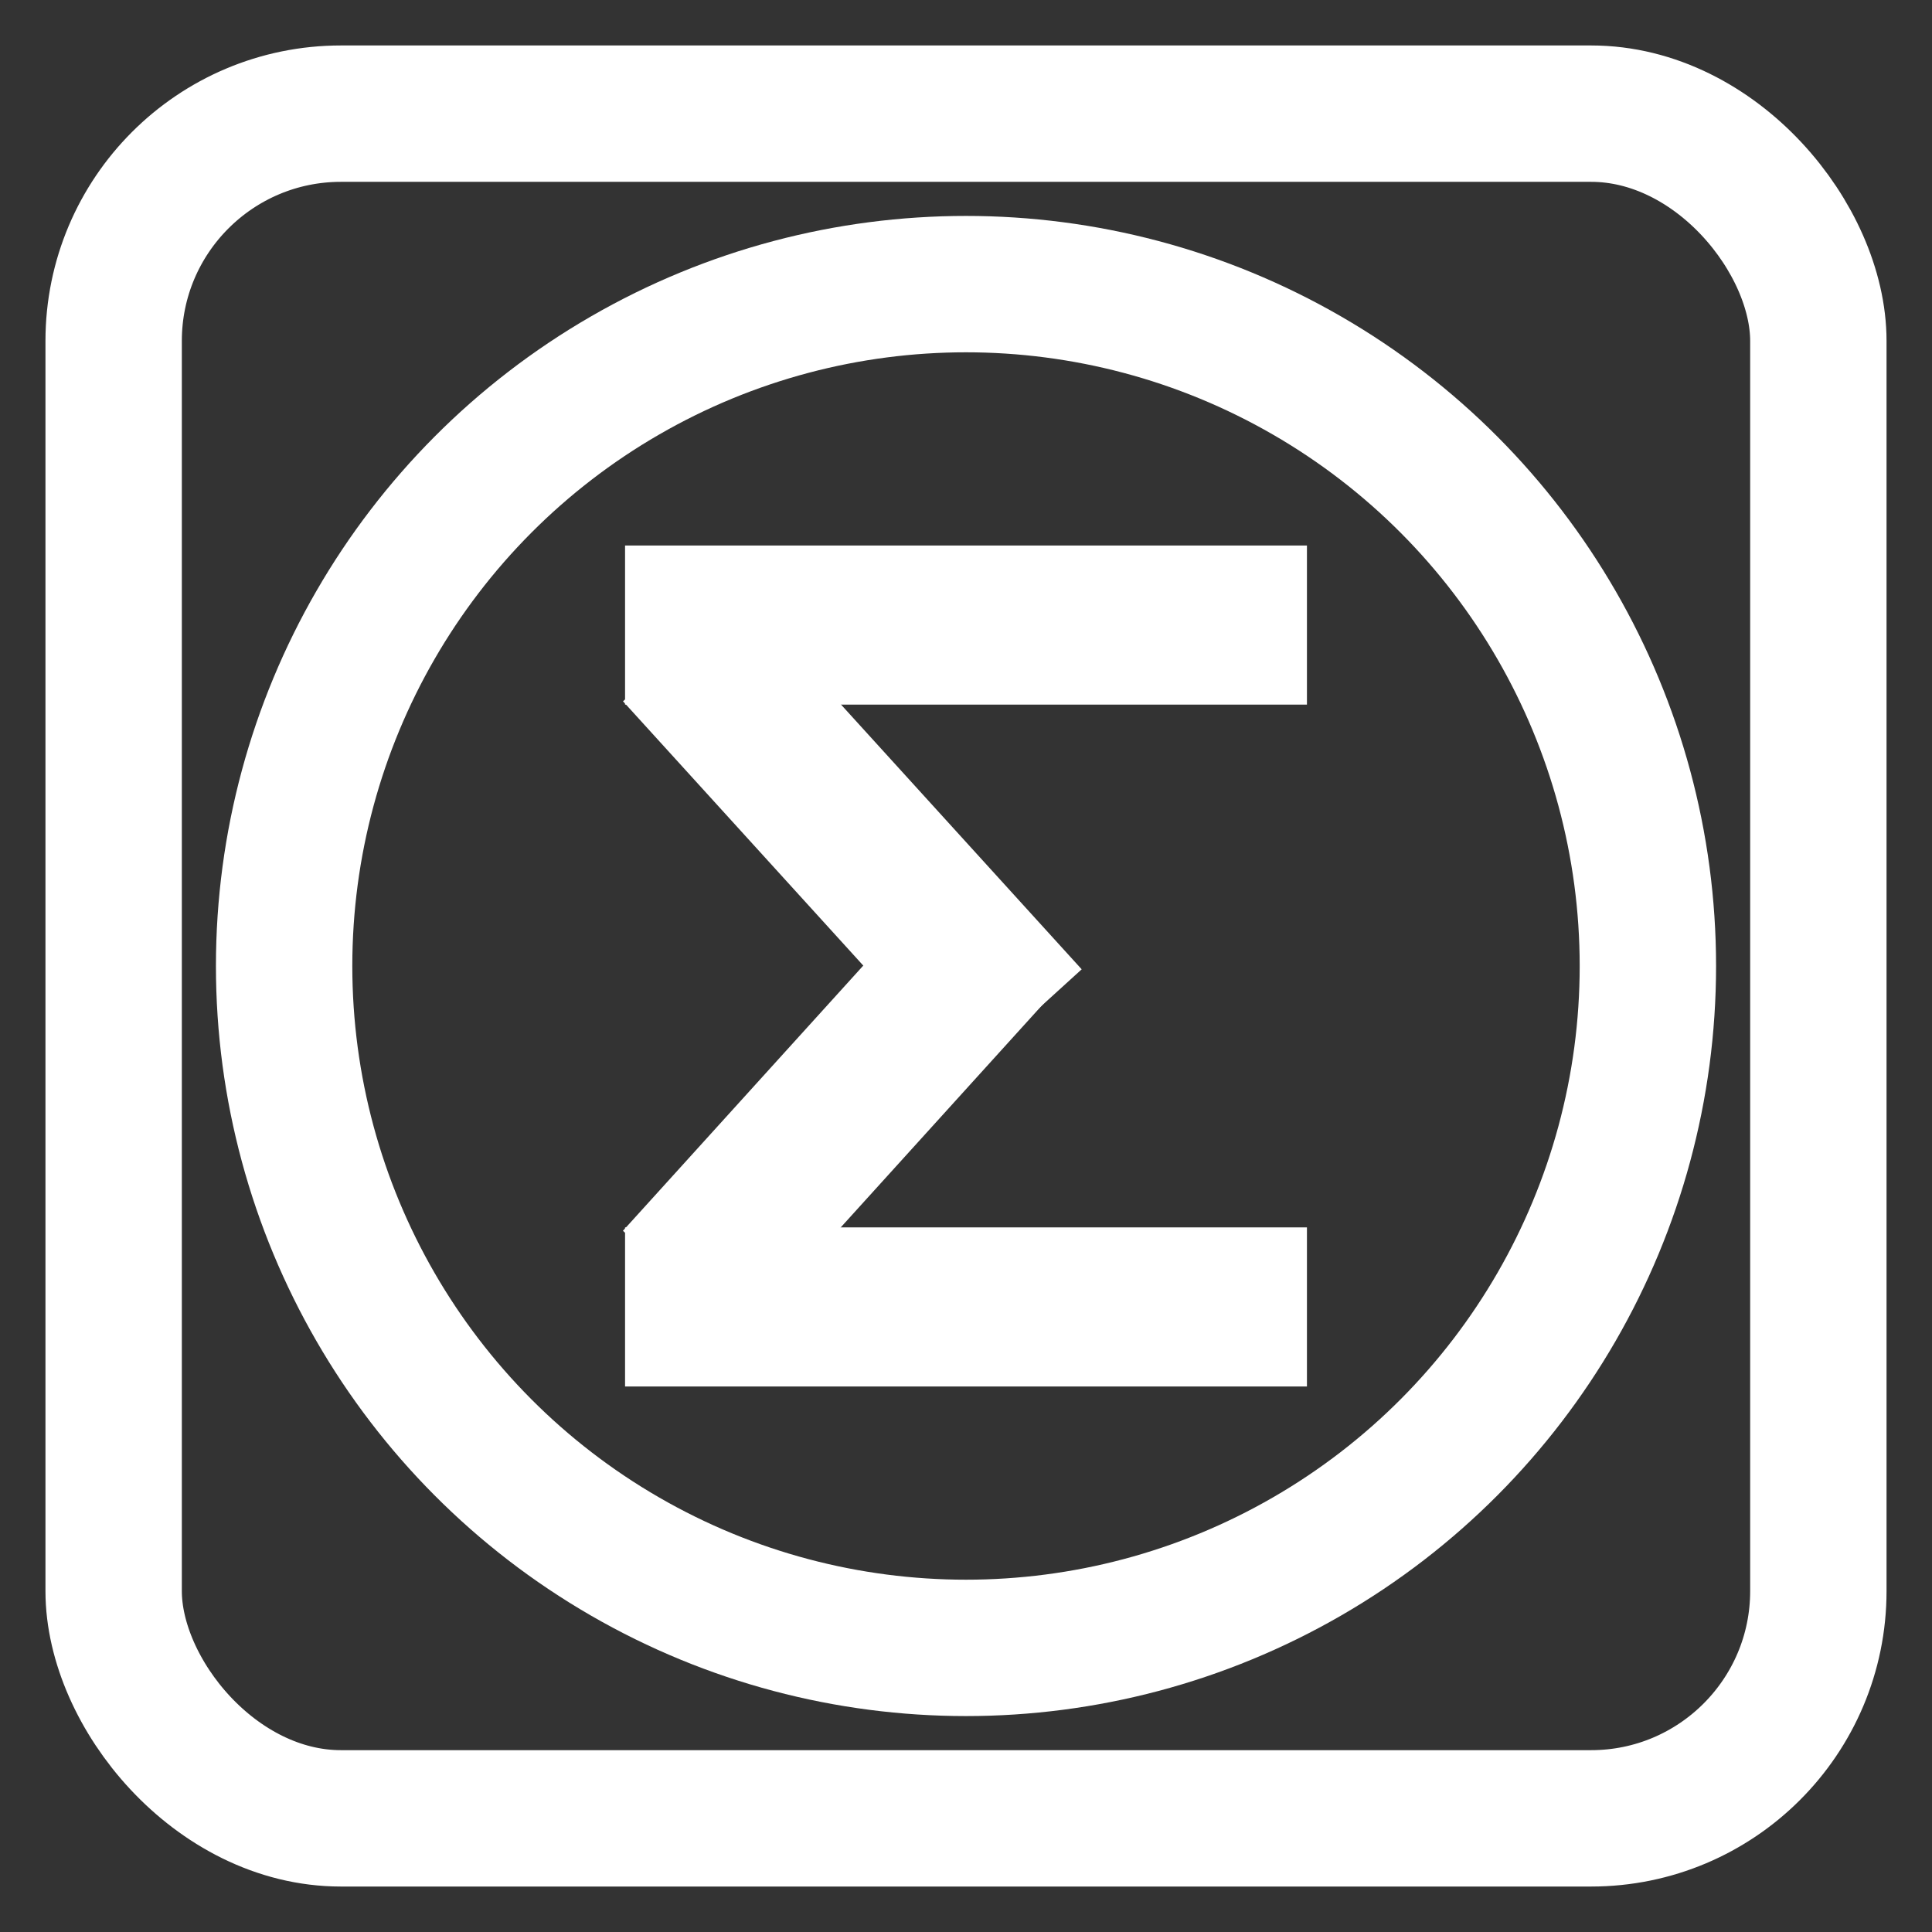 <svg version="1.0" xmlns="http://www.w3.org/2000/svg" width="100%" height="100%" viewBox="-5 -5 170 170"  stroke="none"  fill="#fff" >
  <rect x="-5" y="-5" width="170" height="170" fill="#333333" stroke="none"/>
  <rect x="50" y="43" width="60" height="14" />
  <line x1="55" y1="52" x2="85" y2="85" style="stroke:#fff;stroke-width:14" />
  <line x1="84" y1="76" x2="55" y2="108" style="stroke:#fff;stroke-width:14" />
  <rect x="50" y="103" width="60" height="14" />
  <circle cx="80" cy="80" r="60" stroke="#fff" stroke-width="12" fill="none" />
  <rect x="5" y="5" rx="20" ry="20" width="150" height="150" style="fill:none;stroke:#fff;stroke-width:12" />
</svg>
